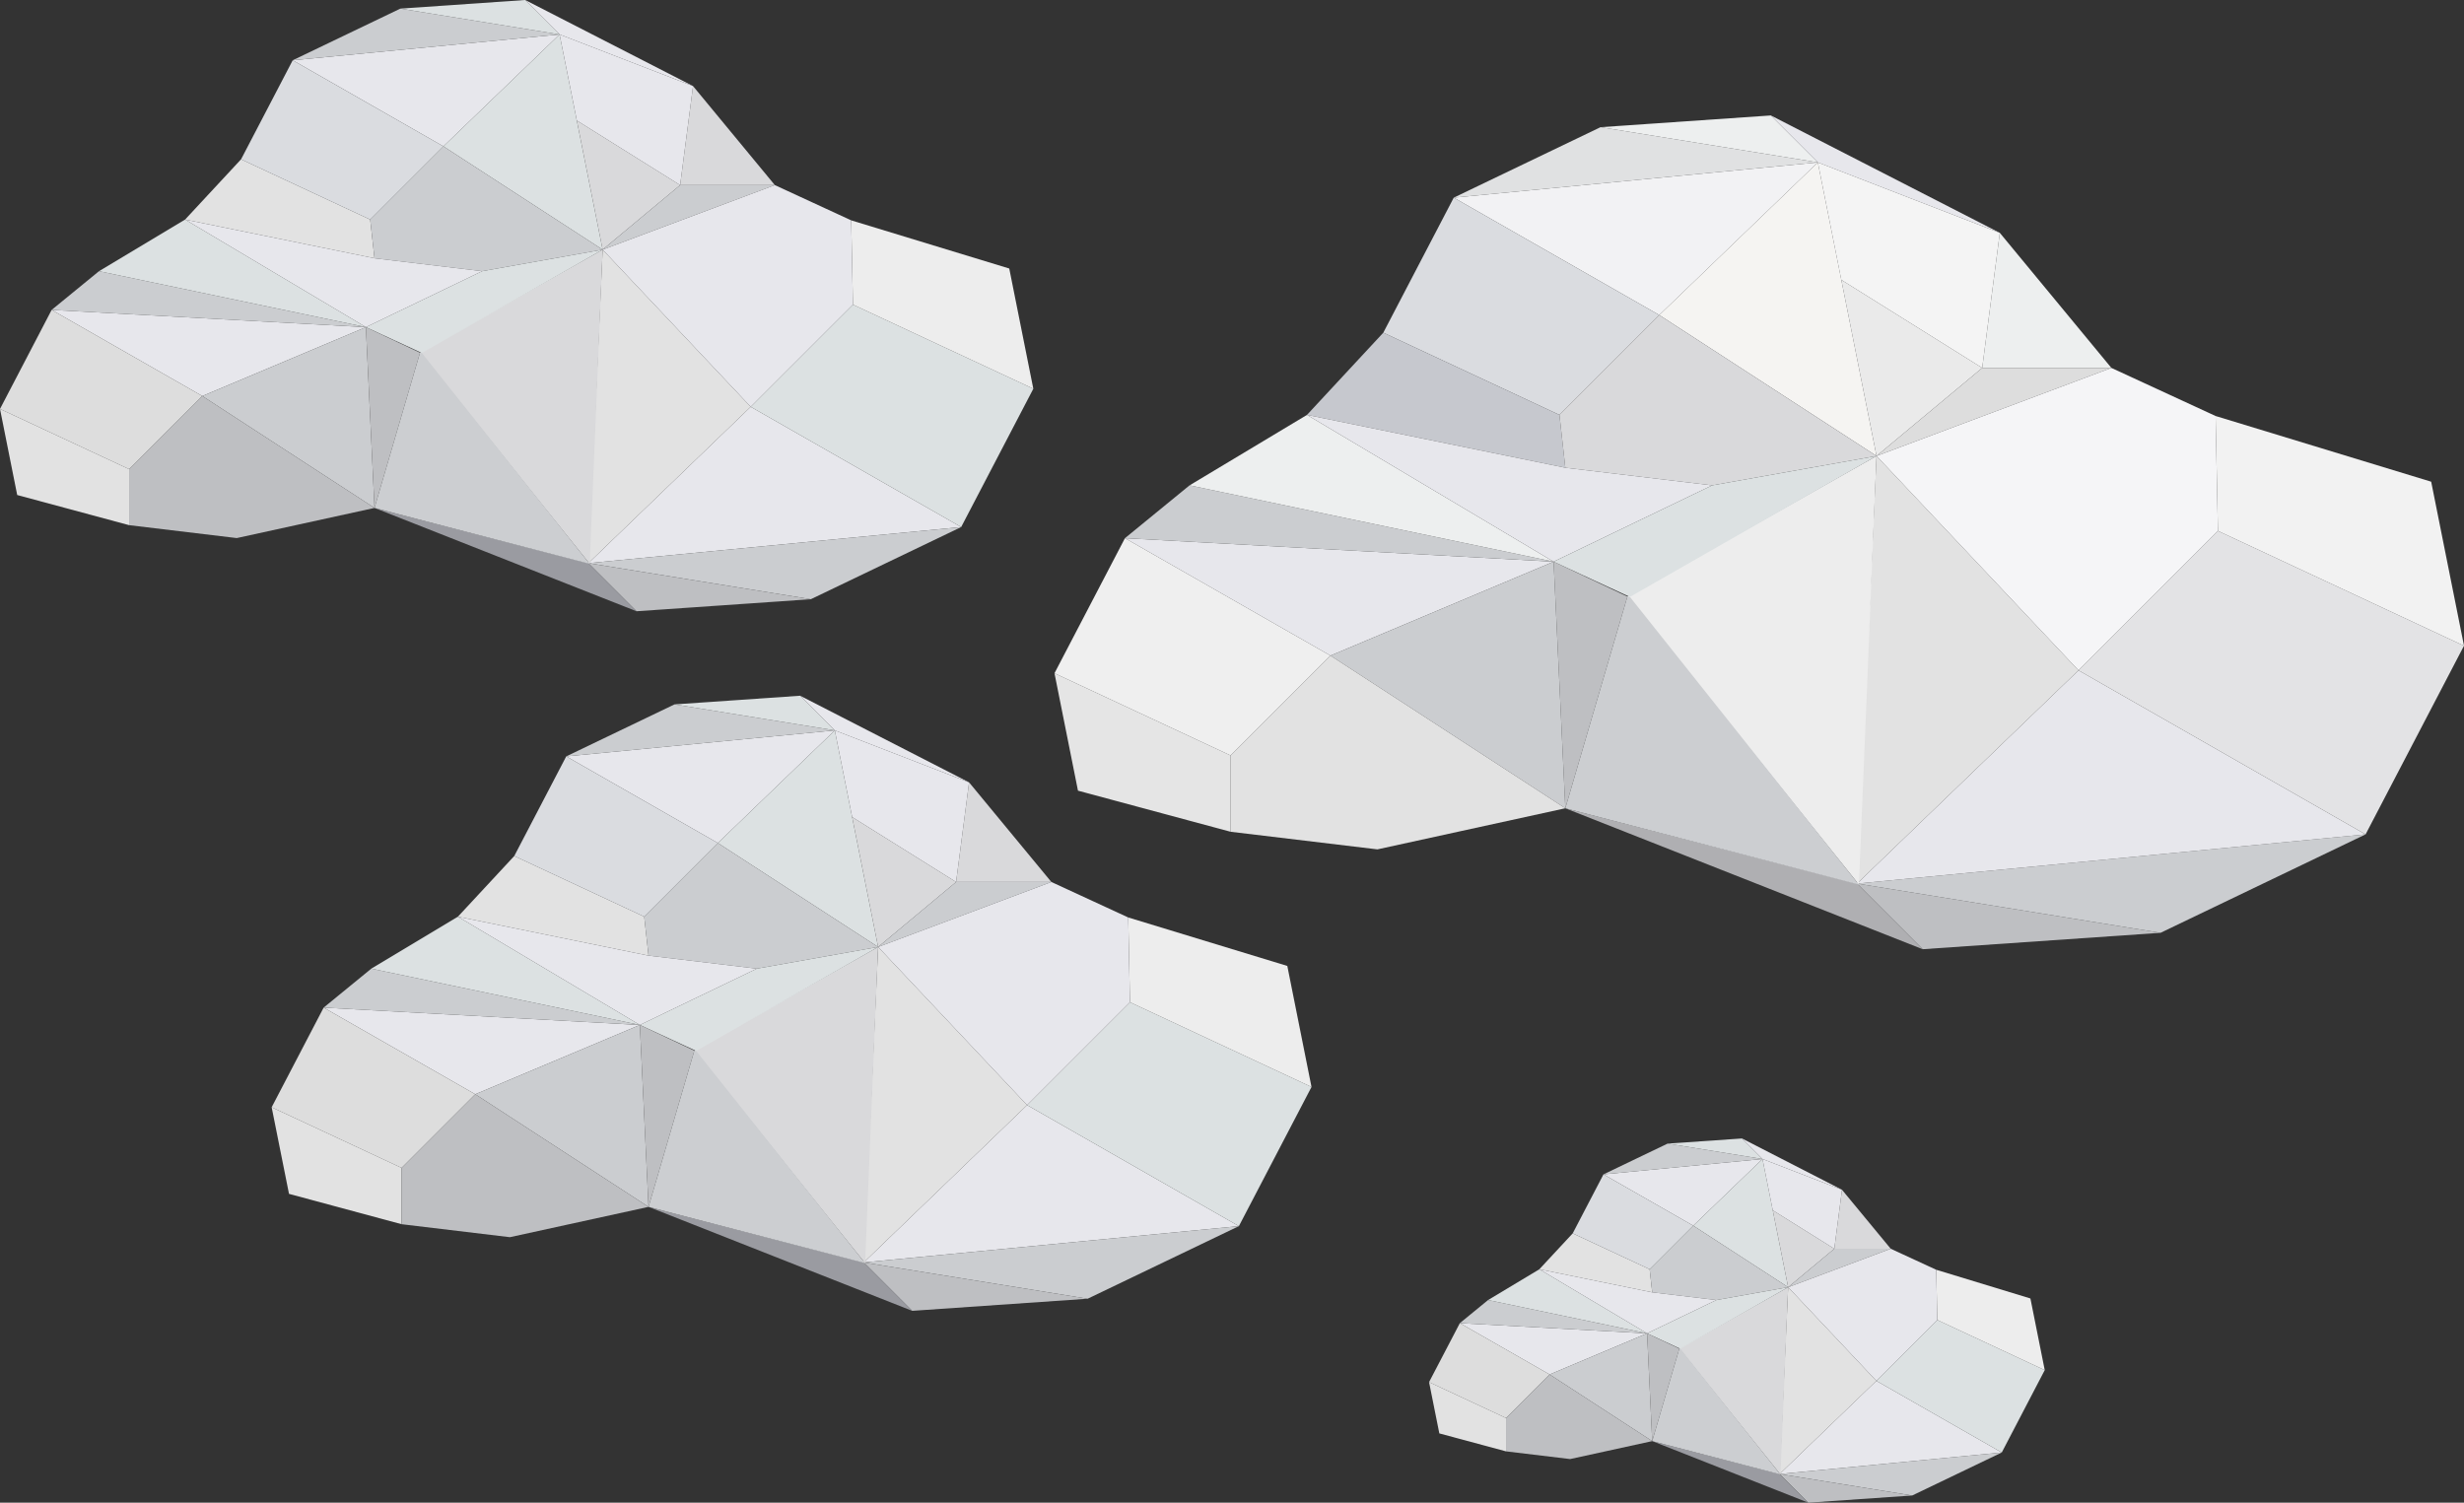 <svg xmlns="http://www.w3.org/2000/svg" viewBox="0 0 729.05 444.62"><rect x="0" y="0" width="729.05" height="444.62" fill="#333333" stroke="none"/><defs><style>.cls-1{fill:#bebfc2;}.cls-2{fill:#cbcdd0;}.cls-3{fill:#e5e5e5;}.cls-4{fill:#f2f2f4;}.cls-5{fill:#e0e1e2;}.cls-6{fill:#edefef;}.cls-7{fill:#e7e7ec;}.cls-8{fill:#f5f4f2;}.cls-9{fill:#eaeaea;}.cls-10{fill:#ddd;}.cls-11{fill:#f4f4f4;}.cls-12{fill:#dadce0;}.cls-13{fill:#c6c8ce;}.cls-14{fill:#d9d9db;}.cls-15{fill:#afafb2;}.cls-16{fill:#e2e2e2;}.cls-17{fill:#ededed;}.cls-18{fill:#ccced1;}.cls-19{fill:#e3e3e5;}.cls-20{fill:#f2f2f2;}.cls-21{fill:#f5f5f7;}.cls-22{fill:#dce1e2;}.cls-23{fill:#efefef;}.cls-24{fill:#9a9ba1;}</style></defs><title>cloud</title><g id="Layer_2" data-name="Layer 2"><g id="Layer_1-2" data-name="Layer 1"><polygon class="cls-1" points="568.88 280.86 639.26 276.01 549.47 261.44 568.88 280.86"/><polygon class="cls-2" points="639.26 276.01 699.93 246.88 549.47 261.44 639.26 276.01"/><polygon class="cls-3" points="364.12 223.53 364.12 246.11 318.95 233.95 312 199.2 364.12 223.53"/><polygon class="cls-4" points="430.14 58.48 490.95 93.22 537.86 48.05 430.14 58.48"/><polygon class="cls-5" points="473.57 37.63 430.14 58.48 537.86 48.05 473.57 37.63"/><polygon class="cls-6" points="523.96 34.16 473.57 37.63 537.86 48.05 523.96 34.16"/><polygon class="cls-7" points="537.86 48.05 523.96 34.16 591.71 68.9 537.86 48.05"/><polygon class="cls-8" points="490.95 93.22 555.23 134.92 537.86 48.05 490.95 93.22"/><polygon class="cls-9" points="555.23 134.92 586.5 108.86 544.8 82.8 555.23 134.92"/><polygon class="cls-6" points="586.5 108.86 624.72 108.86 591.71 68.9 586.5 108.86"/><polygon class="cls-10" points="555.23 134.92 624.72 108.86 586.5 108.86 555.23 134.92"/><polygon class="cls-11" points="537.86 48.05 544.8 82.8 586.5 108.86 591.71 68.9 537.86 48.05"/><polygon class="cls-12" points="490.95 93.22 461.41 122.76 409.29 98.44 430.14 58.48 490.95 93.22"/><polygon class="cls-13" points="461.41 122.76 463.15 138.4 386.71 122.76 409.29 98.44 461.41 122.76"/><polygon class="cls-14" points="555.23 134.92 506.58 143.61 463.15 138.4 461.41 122.76 490.95 93.22 555.23 134.92"/><polygon class="cls-7" points="699.93 246.88 614.99 198.35 549.47 261.44 699.93 246.88"/><polygon class="cls-15" points="549.47 261.44 568.88 280.86 463.15 239.16 549.47 261.44"/><polygon class="cls-16" points="614.99 198.35 555.23 134.92 549.47 261.44 614.99 198.35"/><polygon class="cls-17" points="555.23 134.92 481.52 176.51 550.02 261.75 555.23 134.92"/><polygon class="cls-1" points="481.52 176.51 459.68 166.19 463.15 239.16 481.52 176.51"/><polygon class="cls-18" points="550.02 261.75 482.26 176.62 481.52 176.51 463.15 239.16 550.02 261.75"/><polygon class="cls-19" points="614.99 198.35 656.24 157.09 729.05 191.07 699.93 246.88 614.99 198.35"/><polygon class="cls-20" points="656.24 157.09 655.55 123.09 719.34 142.53 729.05 191.07 656.24 157.09"/><polygon class="cls-21" points="555.23 134.92 624.72 108.86 655.55 123.09 656.24 157.09 614.99 198.35 555.23 134.92"/><polygon class="cls-7" points="332.85 159.24 393.66 193.99 459.68 166.19 332.85 159.24"/><polygon class="cls-2" points="351.96 143.61 332.85 159.24 459.68 166.19 351.96 143.61"/><polygon class="cls-6" points="386.71 122.76 351.96 143.61 459.68 166.19 386.71 122.76"/><polygon class="cls-7" points="463.15 138.4 386.71 122.76 459.68 166.19 506.58 143.61 463.15 138.4"/><polygon class="cls-22" points="506.58 143.61 459.68 166.19 482.26 176.62 555.23 134.92 506.58 143.61"/><polygon class="cls-2" points="393.66 193.99 463.15 239.16 459.68 166.19 393.66 193.99"/><polygon class="cls-23" points="393.66 193.99 364.12 223.53 312 199.2 332.85 159.24 393.66 193.99"/><polygon class="cls-16" points="463.15 239.16 407.55 251.32 364.12 246.11 364.12 223.53 393.66 193.99 463.15 239.16"/><polygon class="cls-7" points="167.54 223.8 212.4 249.44 247 216.11 167.54 223.8"/><polygon class="cls-2" points="199.58 208.42 167.54 223.8 247 216.11 199.58 208.42"/><polygon class="cls-22" points="236.75 205.86 199.58 208.42 247 216.11 236.75 205.86"/><polygon class="cls-7" points="247 216.11 236.75 205.86 286.73 231.49 247 216.11"/><polygon class="cls-22" points="212.4 249.44 259.82 280.2 247 216.11 212.4 249.44"/><polygon class="cls-14" points="259.82 280.2 282.89 260.97 252.13 241.75 259.82 280.2"/><polygon class="cls-2" points="259.82 280.2 311.08 260.97 282.89 260.97 259.82 280.2"/><polygon class="cls-16" points="190.61 271.23 191.89 282.76 135.49 271.23 152.16 253.28 190.61 271.23"/><polygon class="cls-2" points="259.82 280.2 223.93 286.61 191.89 282.76 190.61 271.23 212.4 249.44 259.82 280.2"/><polygon class="cls-7" points="366.56 362.8 303.9 326.99 255.57 373.54 366.56 362.8"/><polygon class="cls-2" points="321.81 384.28 366.56 362.8 255.57 373.54 321.81 384.28"/><polygon class="cls-1" points="269.89 387.86 321.81 384.28 255.57 373.54 269.89 387.86"/><polygon class="cls-24" points="255.57 373.54 269.89 387.86 191.89 357.1 255.57 373.54"/><polygon class="cls-16" points="303.9 326.99 259.82 280.2 255.57 373.54 303.9 326.99"/><polygon class="cls-14" points="259.82 280.2 205.44 310.88 255.97 373.76 259.82 280.2"/><polygon class="cls-22" points="303.9 326.99 334.34 296.55 388.05 321.62 366.56 362.8 303.9 326.99"/><polygon class="cls-17" points="334.34 296.55 333.83 271.47 380.89 285.81 388.05 321.62 334.34 296.55"/><polygon class="cls-7" points="259.82 280.2 311.08 260.97 333.83 271.47 334.34 296.55 303.9 326.99 259.82 280.2"/><polygon class="cls-7" points="95.76 298.14 140.62 323.77 189.32 303.27 95.76 298.14"/><polygon class="cls-2" points="109.86 286.61 95.76 298.14 189.32 303.27 109.86 286.61"/><polygon class="cls-22" points="135.49 271.23 109.86 286.61 189.32 303.27 135.49 271.23"/><polygon class="cls-22" points="223.93 286.61 189.32 303.27 205.99 310.96 259.82 280.2 223.93 286.61"/><polygon class="cls-2" points="140.62 323.77 191.89 357.1 189.32 303.27 140.62 323.77"/><polygon class="cls-10" points="140.62 323.77 118.83 345.56 80.38 327.62 95.76 298.14 140.62 323.77"/><polygon class="cls-16" points="118.83 345.56 118.83 362.23 85.51 353.25 80.38 327.62 118.83 345.56"/><polygon class="cls-1" points="191.89 357.1 150.87 366.07 118.83 362.23 118.83 345.56 140.62 323.77 191.89 357.1"/><polygon class="cls-7" points="191.89 282.76 135.49 271.23 189.32 303.27 223.93 286.61 191.89 282.76"/><polygon class="cls-14" points="282.89 260.97 311.08 260.97 286.73 231.49 282.89 260.97"/><polygon class="cls-7" points="247 216.11 252.13 241.75 282.89 260.97 286.73 231.49 247 216.11"/><polygon class="cls-12" points="212.4 249.44 190.61 271.23 152.16 253.28 167.54 223.8 212.4 249.44"/><polygon class="cls-1" points="205.44 310.88 189.32 303.27 191.89 357.1 205.44 310.88"/><polygon class="cls-18" points="255.97 373.76 205.99 310.96 205.44 310.88 191.89 357.1 255.97 373.76"/><polygon class="cls-7" points="474.44 347.48 501 362.66 521.49 342.93 474.44 347.48"/><polygon class="cls-2" points="493.41 338.38 474.44 347.48 521.49 342.93 493.41 338.38"/><polygon class="cls-22" points="515.42 336.86 493.41 338.38 521.49 342.93 515.42 336.86"/><polygon class="cls-7" points="521.49 342.93 515.42 336.86 545.01 352.04 521.49 342.93"/><polygon class="cls-22" points="501 362.66 529.08 380.87 521.49 342.93 501 362.66"/><polygon class="cls-14" points="529.08 380.87 542.74 369.49 524.52 358.11 529.08 380.87"/><polygon class="cls-2" points="529.08 380.87 559.43 369.49 542.74 369.49 529.08 380.87"/><polygon class="cls-16" points="488.1 375.56 488.86 382.39 455.46 375.56 465.33 364.94 488.1 375.56"/><polygon class="cls-2" points="529.08 380.87 507.83 384.67 488.86 382.39 488.1 375.56 501 362.66 529.08 380.87"/><polygon class="cls-7" points="592.28 429.78 555.18 408.58 526.56 436.14 592.28 429.78"/><polygon class="cls-2" points="565.78 442.5 592.28 429.78 526.56 436.14 565.78 442.5"/><polygon class="cls-1" points="535.04 444.62 565.78 442.5 526.56 436.14 535.04 444.62"/><polygon class="cls-24" points="526.56 436.14 535.04 444.62 488.86 426.41 526.56 436.14"/><polygon class="cls-16" points="555.18 408.58 529.08 380.87 526.56 436.14 555.18 408.58"/><polygon class="cls-14" points="529.08 380.87 496.88 399.04 526.8 436.27 529.08 380.87"/><polygon class="cls-22" points="555.18 408.58 573.2 390.56 605 405.4 592.28 429.78 555.18 408.58"/><polygon class="cls-17" points="573.2 390.56 572.9 375.71 600.76 384.2 605 405.4 573.2 390.56"/><polygon class="cls-7" points="529.08 380.87 559.43 369.49 572.9 375.71 573.2 390.56 555.18 408.58 529.08 380.87"/><polygon class="cls-7" points="431.94 391.5 458.5 406.68 487.34 394.53 431.94 391.5"/><polygon class="cls-2" points="440.29 384.67 431.94 391.5 487.34 394.53 440.29 384.67"/><polygon class="cls-22" points="455.46 375.56 440.29 384.67 487.34 394.53 455.46 375.56"/><polygon class="cls-22" points="507.83 384.67 487.34 394.53 497.2 399.09 529.08 380.87 507.83 384.67"/><polygon class="cls-2" points="458.5 406.68 488.86 426.41 487.34 394.53 458.5 406.68"/><polygon class="cls-10" points="458.5 406.68 445.6 419.58 422.83 408.95 431.94 391.5 458.5 406.68"/><polygon class="cls-16" points="445.6 419.58 445.6 429.44 425.87 424.13 422.83 408.95 445.6 419.58"/><polygon class="cls-1" points="488.86 426.41 464.57 431.72 445.6 429.44 445.6 419.58 458.5 406.68 488.86 426.41"/><polygon class="cls-7" points="488.86 382.39 455.46 375.56 487.34 394.53 507.83 384.67 488.86 382.39"/><polygon class="cls-14" points="542.74 369.49 559.43 369.49 545.01 352.04 542.74 369.49"/><polygon class="cls-7" points="521.49 342.93 524.52 358.11 542.74 369.49 545.01 352.04 521.49 342.93"/><polygon class="cls-12" points="501 362.66 488.1 375.56 465.33 364.94 474.44 347.48 501 362.66"/><polygon class="cls-1" points="496.88 399.04 487.34 394.53 488.86 426.41 496.88 399.04"/><polygon class="cls-18" points="526.8 436.27 497.2 399.09 496.88 399.04 488.86 426.41 526.8 436.27"/><polygon class="cls-7" points="86.61 17.83 131.19 43.3 165.57 10.19 86.61 17.83"/><polygon class="cls-2" points="118.45 2.55 86.61 17.83 165.57 10.19 118.45 2.55"/><polygon class="cls-22" points="155.39 0 118.45 2.55 165.57 10.19 155.39 0"/><polygon class="cls-7" points="165.57 10.19 155.39 0 205.06 25.47 165.57 10.19"/><polygon class="cls-22" points="131.19 43.3 178.31 73.87 165.57 10.19 131.19 43.3"/><polygon class="cls-14" points="178.31 73.87 201.24 54.77 170.67 35.66 178.31 73.87"/><polygon class="cls-2" points="178.31 73.87 229.26 54.77 201.24 54.77 178.31 73.87"/><polygon class="cls-16" points="109.53 64.96 110.81 76.42 54.77 64.96 71.33 47.13 109.53 64.96"/><polygon class="cls-2" points="178.31 73.87 142.65 80.24 110.81 76.42 109.53 64.96 131.19 43.3 178.31 73.87"/><polygon class="cls-7" points="284.39 155.95 222.12 120.37 174.09 166.63 284.39 155.95"/><polygon class="cls-2" points="239.91 177.3 284.39 155.95 174.09 166.63 239.91 177.3"/><polygon class="cls-1" points="188.32 180.86 239.91 177.3 174.09 166.63 188.32 180.86"/><polygon class="cls-24" points="174.09 166.63 188.32 180.86 110.81 150.29 174.09 166.63"/><polygon class="cls-16" points="222.12 120.37 178.31 73.87 174.09 166.63 222.12 120.37"/><polyline class="cls-14" points="176.68 113.59 178.31 73.87 124.27 104.36 174.49 166.85 176.68 113.59"/><polygon class="cls-22" points="222.12 120.37 252.37 90.13 305.74 115.03 284.39 155.95 222.12 120.37"/><polygon class="cls-17" points="252.37 90.13 251.86 65.2 298.62 79.45 305.74 115.03 252.37 90.13"/><polygon class="cls-7" points="178.31 73.87 229.26 54.77 251.86 65.2 252.37 90.13 222.12 120.37 178.31 73.87"/><polygon class="cls-7" points="15.28 91.7 59.86 117.18 108.26 96.8 15.28 91.7"/><polygon class="cls-2" points="29.29 80.24 15.28 91.7 108.26 96.8 29.29 80.24"/><polygon class="cls-22" points="54.77 64.96 29.29 80.24 108.26 96.8 54.77 64.96"/><polygon class="cls-22" points="142.65 80.24 108.26 96.8 124.82 104.44 178.31 73.87 142.65 80.24"/><polygon class="cls-2" points="59.86 117.18 110.81 150.29 108.26 96.8 59.86 117.18"/><polygon class="cls-10" points="59.86 117.18 38.21 138.83 0 121 15.28 91.7 59.86 117.18"/><polygon class="cls-16" points="38.21 138.83 38.21 155.39 5.09 146.47 0 121 38.21 138.83"/><polygon class="cls-1" points="110.81 150.29 70.05 159.21 38.21 155.39 38.21 138.83 59.86 117.18 110.81 150.29"/><polygon class="cls-7" points="110.81 76.42 54.77 64.96 108.26 96.8 142.65 80.24 110.81 76.42"/><polygon class="cls-14" points="201.24 54.77 229.26 54.77 205.06 25.47 201.24 54.77"/><polygon class="cls-7" points="165.57 10.19 170.67 35.66 201.24 54.77 205.06 25.47 165.57 10.19"/><polygon class="cls-12" points="131.19 43.3 109.53 64.96 71.33 47.13 86.61 17.83 131.19 43.3"/><polygon class="cls-1" points="124.27 104.36 108.26 96.8 110.81 150.29 124.27 104.36"/><polygon class="cls-18" points="174.49 166.85 124.82 104.44 124.27 104.36 110.81 150.29 174.49 166.85"/></g></g></svg>